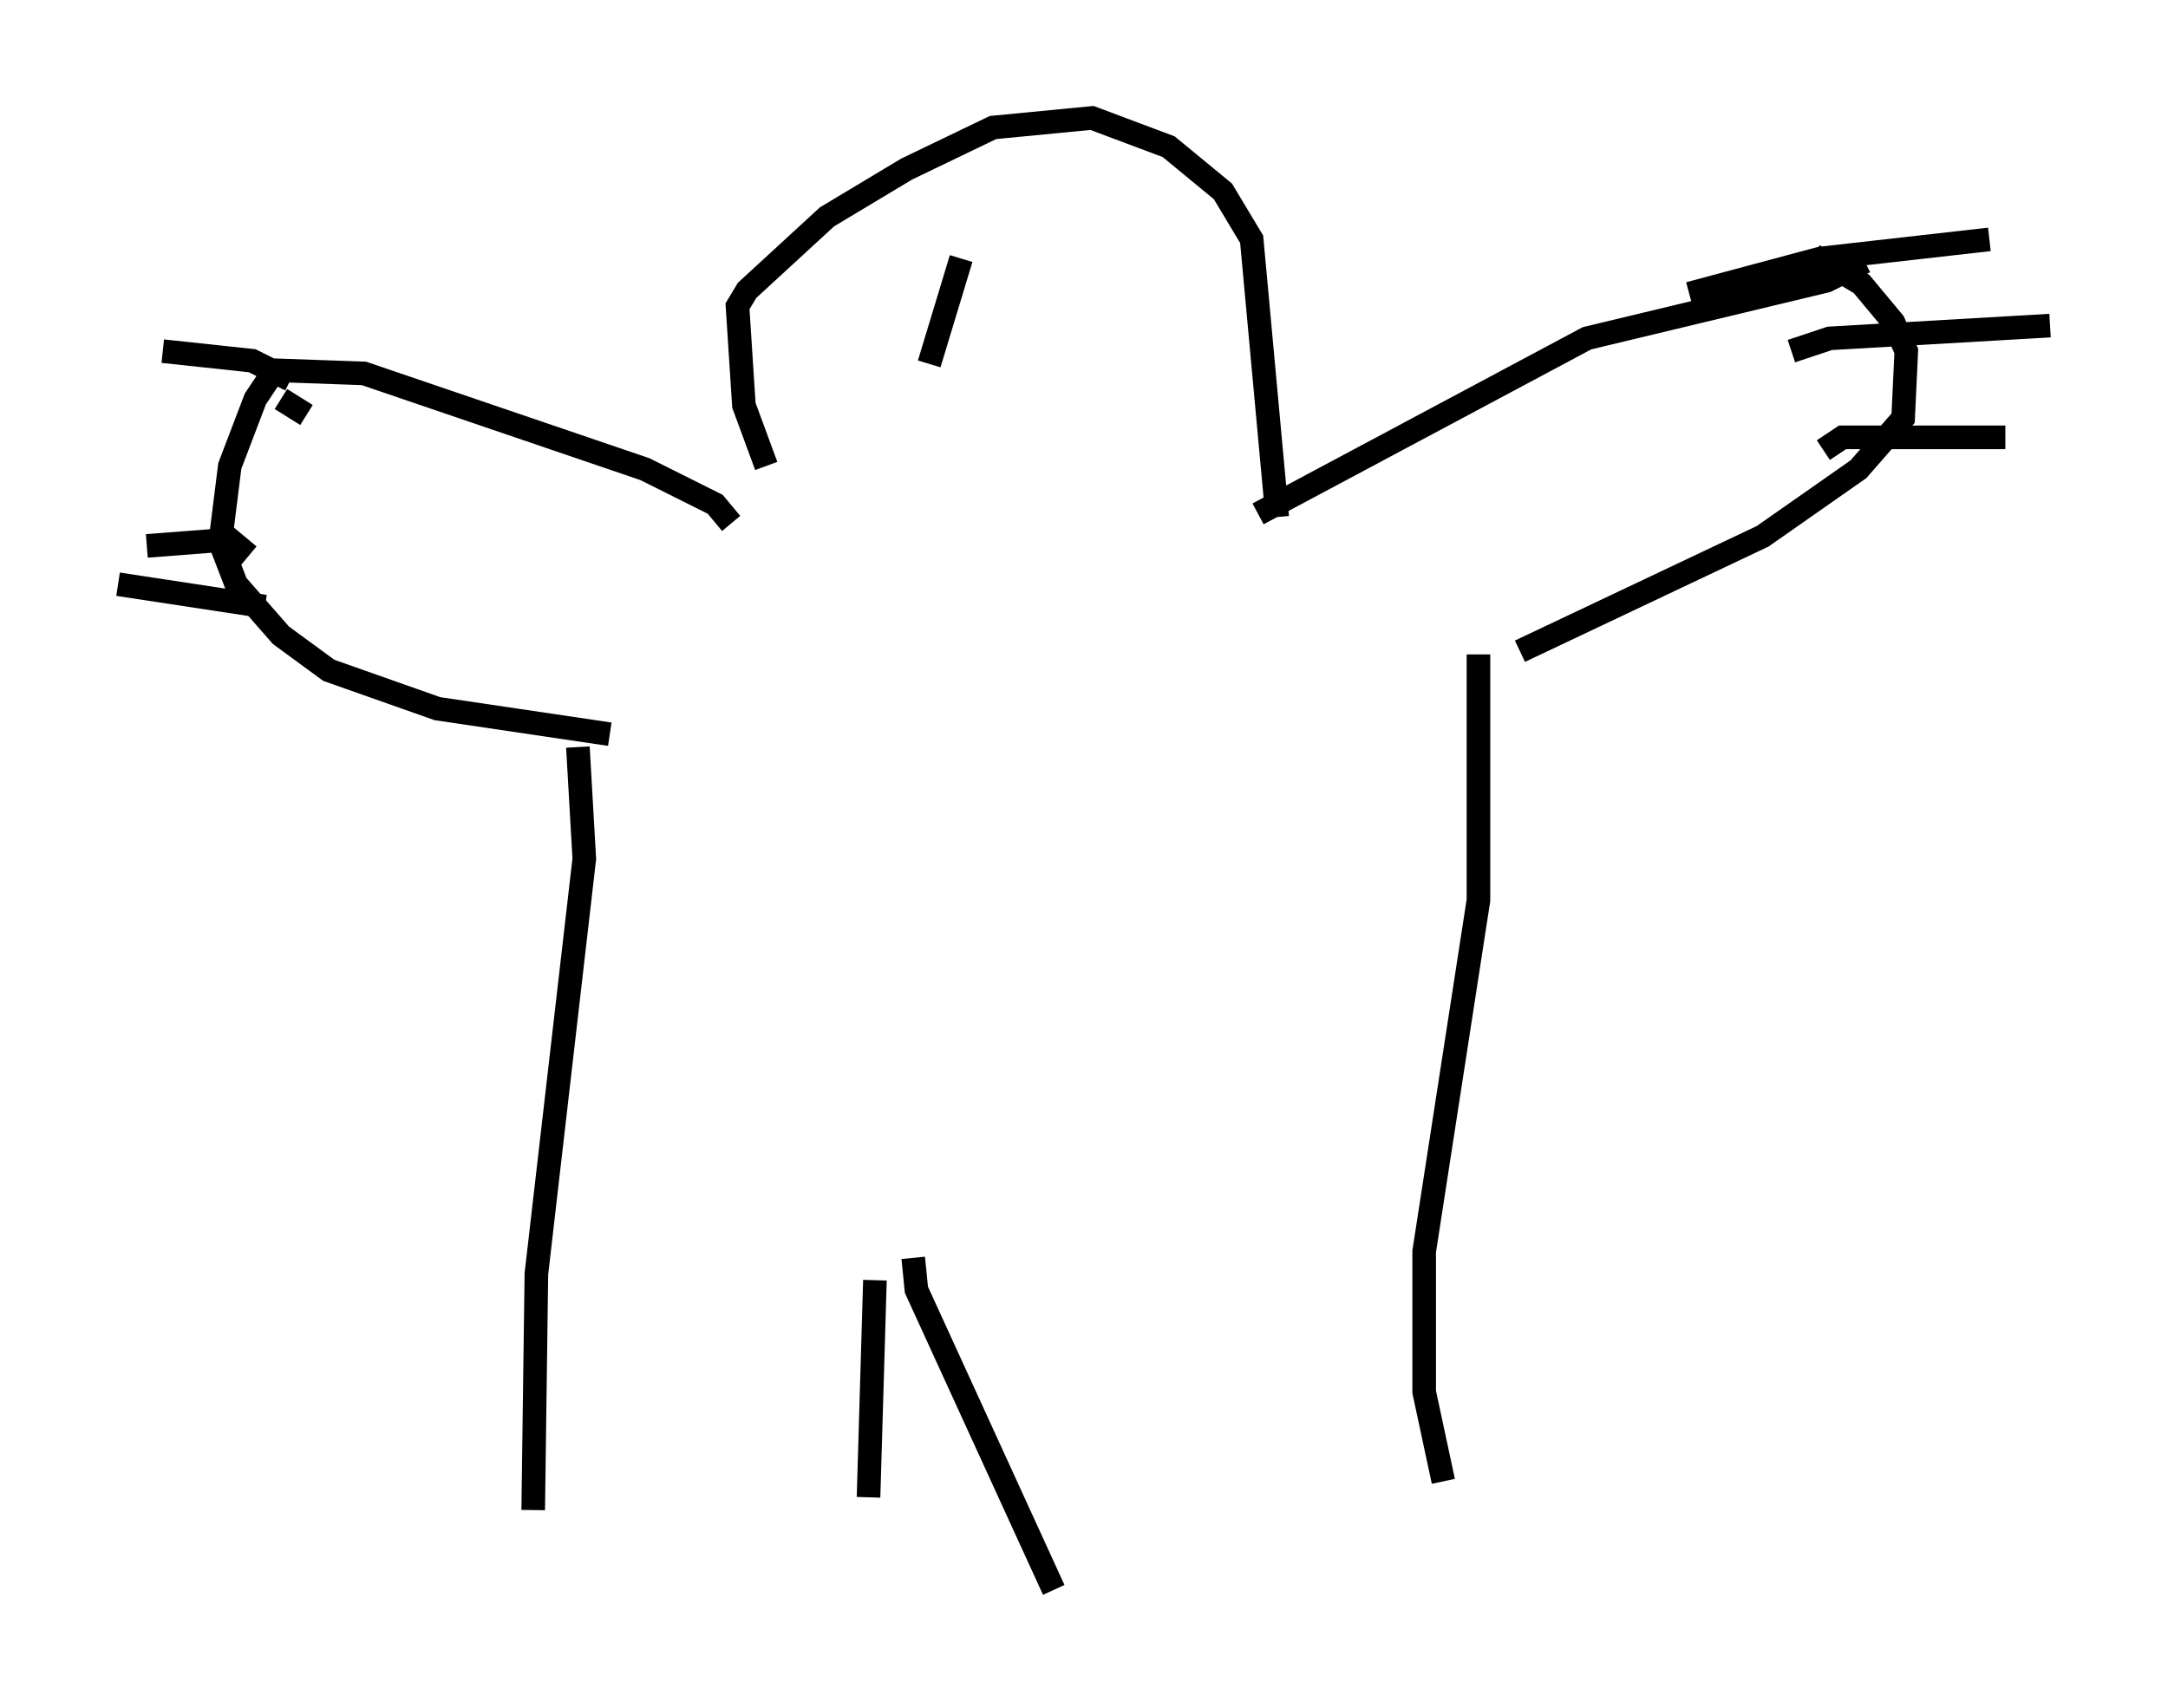 <?xml version="1.0" encoding="utf-8" ?>
<svg baseProfile="full" height="72.381" version="1.1" width="91.867" xmlns="http://www.w3.org/2000/svg" xmlns:ev="http://www.w3.org/2001/xml-events" xmlns:xlink="http://www.w3.org/1999/xlink"><defs /><rect fill="white" height="72.381" width="91.867" x="0" y="0" /><path d="M33.822, 20.832 m-1.353, -1.083 l-0.947, -2.571 -0.271, -4.195 l0.406, -0.677 3.383, -3.112 l3.383, -2.03 3.654, -1.759 l4.195, -0.406 3.248, 1.218 l2.3, 1.894 1.218, 2.03 l1.083, 11.773 m-0.812, -0.135 l13.938, -7.442 10.149, -2.436 l1.624, -0.812 m-48.037, 11.096 l-0.677, -0.812 -2.977, -1.488 l-11.908, -4.059 -3.789, -0.135 l-0.812, 1.218 -1.083, 2.842 l-0.406, 3.248 0.677, 1.759 l1.894, 2.165 2.03, 1.488 l4.601, 1.624 7.307, 1.083 m51.014, -20.297 l2.03, 1.218 1.353, 1.624 l0.541, 1.218 -0.135, 2.842 l-1.894, 2.165 -4.059, 2.842 l-10.284, 4.871 m7.172, -15.155 l5.548, -1.488 7.172, -0.812 m-8.39, 4.736 l1.624, -0.541 9.337, -0.541 m-9.607, 5.277 l0.812, -0.541 6.901, 0.0 m-71.988, -0.947 l-1.083, -0.677 m-1.353, 6.631 l-0.812, -0.677 -3.518, 0.271 m5.007, 2.571 l-6.225, -0.947 m7.307, -8.66 l-1.624, -0.812 -3.789, -0.406 m17.591, 16.779 l0.271, 4.736 -2.03, 17.591 l-0.135, 10.013 m40.054, -36.265 l0.0, 10.419 -2.3, 14.885 l0.0, 5.954 0.812, 3.789 m-24.086, -8.525 l-0.271, 9.202 m1.894, -10.149 l0.135, 1.353 5.819, 12.72 m-3.924, -56.427 l-1.353, 4.465 " fill="none" stroke="black" stroke-width="1" /></svg>